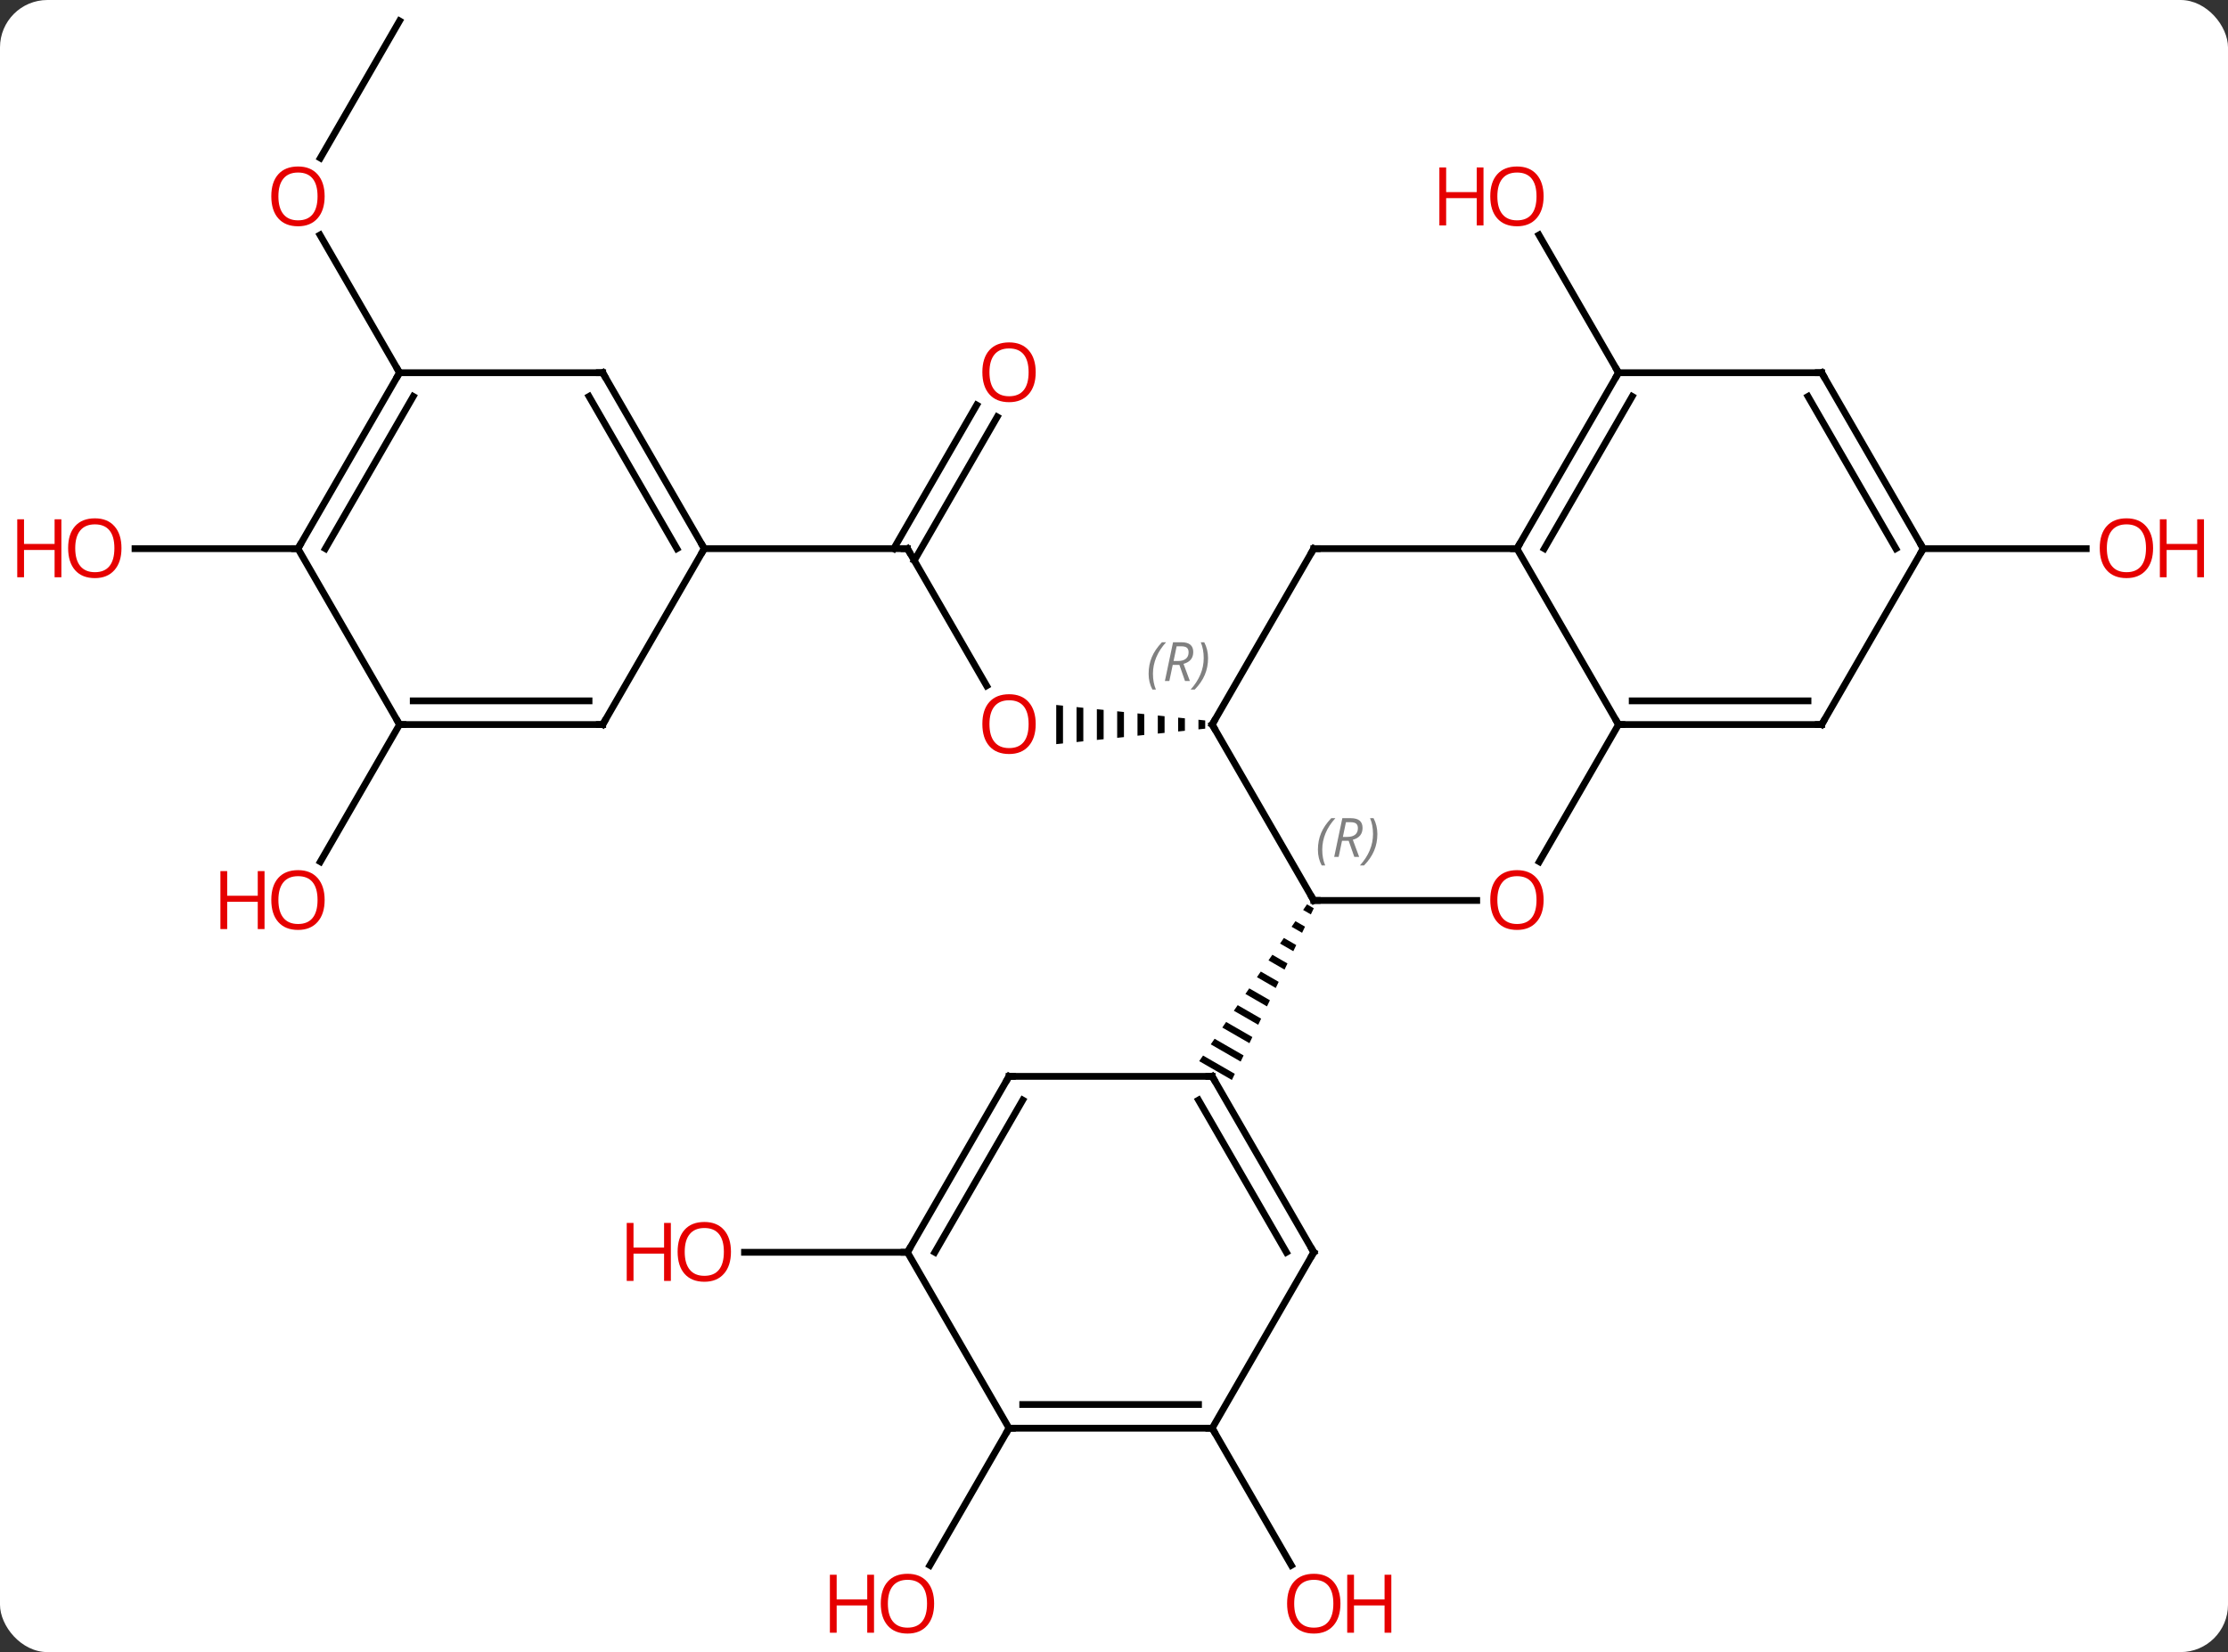<svg width="329" viewBox="0 0 329 244" style="fill-opacity:1; color-rendering:auto; color-interpolation:auto; text-rendering:auto; stroke:black; stroke-linecap:square; stroke-miterlimit:10; shape-rendering:auto; stroke-opacity:1; fill:black; stroke-dasharray:none; font-weight:normal; stroke-width:1; font-family:'Open Sans'; font-style:normal; stroke-linejoin:miter; font-size:12; stroke-dashoffset:0; image-rendering:auto;" height="244" class="cas-substance-image" xmlns:xlink="http://www.w3.org/1999/xlink" xmlns="http://www.w3.org/2000/svg"><rect x="0" y="0" width="329" height="244" fill="#333333" stroke="none"/><svg class="cas-substance-single-component"><rect y="0" x="0" width="329" stroke="none" ry="7" rx="7" height="244" fill="white" class="cas-substance-group"/><svg y="0" x="0" width="329" viewBox="0 0 329 244" style="fill:black;" height="244" class="cas-substance-single-component-image"><svg><g><g transform="translate(164,120)" style="text-rendering:geometricPrecision; color-rendering:optimizeQuality; color-interpolation:linearRGB; stroke-linecap:butt; image-rendering:optimizeQuality;"><line y2="-38.97" y1="-18.718" x2="-30" x1="-18.307" style="fill:none;"/><path style="stroke:none;" d="M12.969 -13.701 L12.969 -12.279 L12.969 -12.279 L13.969 -12.383 L13.969 -12.383 L13.969 -13.597 L13.969 -13.597 L12.969 -13.701 ZM9.969 -14.013 L9.969 -11.967 L9.969 -11.967 L10.969 -12.071 L10.969 -12.071 L10.969 -13.909 L10.969 -13.909 L9.969 -14.013 ZM6.969 -14.324 L6.969 -11.656 L6.969 -11.656 L7.969 -11.759 L7.969 -11.759 L7.969 -14.22 L7.969 -14.22 L6.969 -14.324 ZM3.969 -14.636 L3.969 -11.344 L3.969 -11.344 L4.969 -11.448 L4.969 -11.448 L4.969 -14.532 L4.969 -14.532 L3.969 -14.636 ZM0.969 -14.948 L0.969 -11.032 L1.969 -11.136 L1.969 -11.136 L1.969 -14.844 L1.969 -14.844 L0.969 -14.948 ZM-2.031 -15.259 L-2.031 -10.72 L-2.031 -10.72 L-1.031 -10.824 L-1.031 -15.156 L-1.031 -15.156 L-2.031 -15.259 ZM-5.031 -15.571 L-5.031 -10.409 L-5.031 -10.409 L-4.031 -10.513 L-4.031 -10.513 L-4.031 -15.467 L-4.031 -15.467 L-5.031 -15.571 ZM-8.031 -15.883 L-8.031 -10.097 L-8.031 -10.097 L-7.031 -10.201 L-7.031 -10.201 L-7.031 -15.779 L-7.031 -15.779 L-8.031 -15.883 Z"/><line y2="-58.43" y1="-37.22" x2="-16.745" x1="-28.99" style="fill:none;"/><line y2="-60.18" y1="-38.97" x2="-19.776" x1="-32.021" style="fill:none;"/><line y2="-38.97" y1="-38.97" x2="-60" x1="-30" style="fill:none;"/><line y2="90.933" y1="111.185" x2="15" x1="26.693" style="fill:none;"/><line y2="64.953" y1="64.953" x2="-30" x1="-54.062" style="fill:none;"/><line y2="-64.953" y1="-85.297" x2="75" x1="63.254" style="fill:none;"/><line y2="90.933" y1="111.191" x2="-15" x1="-26.697" style="fill:none;"/><line y2="-38.97" y1="-38.97" x2="120" x1="144.062" style="fill:none;"/><line y2="-116.913" y1="-96.655" x2="-105" x1="-116.697" style="fill:none;"/><line y2="-64.953" y1="-85.297" x2="-105" x1="-116.746" style="fill:none;"/><line y2="-12.99" y1="7.268" x2="-105" x1="-116.697" style="fill:none;"/><line y2="-38.97" y1="-38.97" x2="-120" x1="-144.062" style="fill:none;"/><line y2="-12.99" y1="12.99" x2="15" x1="30" style="fill:none;"/><line y2="12.99" y1="12.99" x2="54.062" x1="30" style="fill:none;"/><path style="stroke:none;" d="M28.999 13.567 L28.43 14.394 L28.43 14.394 L29.57 15.051 L30.001 14.145 L28.999 13.567 ZM27.293 16.048 L26.725 16.875 L28.274 17.768 L28.706 16.862 L28.706 16.862 L27.293 16.048 ZM25.588 18.528 L25.02 19.355 L25.02 19.355 L26.978 20.485 L26.978 20.485 L27.41 19.579 L25.588 18.528 ZM23.883 21.009 L23.314 21.836 L25.682 23.202 L25.682 23.202 L26.114 22.296 L26.114 22.296 L23.883 21.009 ZM22.177 23.49 L21.609 24.317 L21.609 24.317 L24.387 25.919 L24.387 25.919 L24.819 25.013 L24.819 25.013 L22.177 23.49 ZM20.472 25.971 L19.904 26.797 L19.904 26.797 L23.091 28.636 L23.091 28.636 L23.523 27.73 L20.472 25.971 ZM18.767 28.451 L18.198 29.278 L18.198 29.278 L21.795 31.352 L21.795 31.352 L22.227 30.447 L22.227 30.447 L18.767 28.451 ZM17.061 30.932 L16.493 31.759 L16.493 31.759 L20.5 34.069 L20.5 34.069 L20.932 33.164 L20.932 33.164 L17.061 30.932 ZM15.356 33.413 L14.788 34.24 L14.788 34.24 L19.204 36.786 L19.204 36.786 L19.636 35.881 L19.636 35.881 L15.356 33.413 ZM13.651 35.893 L13.082 36.72 L13.082 36.72 L17.908 39.503 L17.908 39.503 L18.34 38.598 L18.34 38.598 L13.651 35.893 Z"/><line y2="-38.97" y1="-12.99" x2="30" x1="15" style="fill:none;"/><line y2="-12.99" y1="7.268" x2="75" x1="63.303" style="fill:none;"/><line y2="-38.97" y1="-38.97" x2="60" x1="30" style="fill:none;"/><line y2="-38.97" y1="-12.99" x2="60" x1="75" style="fill:none;"/><line y2="-12.99" y1="-12.99" x2="105" x1="75" style="fill:none;"/><line y2="-16.49" y1="-16.49" x2="102.979" x1="77.021" style="fill:none;"/><line y2="-64.953" y1="-38.97" x2="75" x1="60" style="fill:none;"/><line y2="-61.453" y1="-38.97" x2="77.021" x1="64.041" style="fill:none;"/><line y2="-38.97" y1="-12.99" x2="120" x1="105" style="fill:none;"/><line y2="-64.953" y1="-64.953" x2="105" x1="75" style="fill:none;"/><line y2="-64.953" y1="-38.97" x2="105" x1="120" style="fill:none;"/><line y2="-61.453" y1="-38.97" x2="102.979" x1="115.959" style="fill:none;"/><line y2="64.953" y1="38.97" x2="30" x1="15" style="fill:none;"/><line y2="64.953" y1="42.47" x2="25.959" x1="12.979" style="fill:none;"/><line y2="38.97" y1="38.97" x2="-15" x1="15" style="fill:none;"/><line y2="90.933" y1="64.953" x2="15" x1="30" style="fill:none;"/><line y2="64.953" y1="38.97" x2="-30" x1="-15" style="fill:none;"/><line y2="64.953" y1="42.47" x2="-25.959" x1="-12.979" style="fill:none;"/><line y2="90.933" y1="90.933" x2="-15" x1="15" style="fill:none;"/><line y2="87.433" y1="87.433" x2="-12.979" x1="12.979" style="fill:none;"/><line y2="90.933" y1="64.953" x2="-15" x1="-30" style="fill:none;"/><line y2="-64.953" y1="-38.97" x2="-75" x1="-60" style="fill:none;"/><line y2="-61.453" y1="-38.97" x2="-77.021" x1="-64.041" style="fill:none;"/><line y2="-12.99" y1="-38.97" x2="-75" x1="-60" style="fill:none;"/><line y2="-64.953" y1="-64.953" x2="-105" x1="-75" style="fill:none;"/><line y2="-12.99" y1="-12.99" x2="-105" x1="-75" style="fill:none;"/><line y2="-16.49" y1="-16.49" x2="-102.979" x1="-77.021" style="fill:none;"/><line y2="-38.97" y1="-64.953" x2="-120" x1="-105" style="fill:none;"/><line y2="-38.97" y1="-61.453" x2="-115.959" x1="-102.979" style="fill:none;"/><line y2="-38.97" y1="-12.99" x2="-120" x1="-105" style="fill:none;"/></g><g transform="translate(164,120)" style="fill:rgb(230,0,0); text-rendering:geometricPrecision; color-rendering:optimizeQuality; image-rendering:optimizeQuality; font-family:'Open Sans'; stroke:rgb(230,0,0); color-interpolation:linearRGB;"><path style="stroke:none;" d="M-11.062 -13.06 Q-11.062 -10.998 -12.102 -9.818 Q-13.141 -8.638 -14.984 -8.638 Q-16.875 -8.638 -17.906 -9.803 Q-18.938 -10.967 -18.938 -13.076 Q-18.938 -15.17 -17.906 -16.318 Q-16.875 -17.467 -14.984 -17.467 Q-13.125 -17.467 -12.094 -16.295 Q-11.062 -15.123 -11.062 -13.06 ZM-17.891 -13.06 Q-17.891 -11.326 -17.148 -10.42 Q-16.406 -9.513 -14.984 -9.513 Q-13.562 -9.513 -12.836 -10.412 Q-12.109 -11.31 -12.109 -13.06 Q-12.109 -14.795 -12.836 -15.685 Q-13.562 -16.576 -14.984 -16.576 Q-16.406 -16.576 -17.148 -15.678 Q-17.891 -14.779 -17.891 -13.06 Z"/></g><g transform="translate(164,120)" style="stroke-linecap:butt; text-rendering:geometricPrecision; color-rendering:optimizeQuality; image-rendering:optimizeQuality; font-family:'Open Sans'; color-interpolation:linearRGB; stroke-miterlimit:5;"><path style="fill:none;" d="M-29.75 -38.537 L-30 -38.97 L-30.5 -38.97"/><path style="fill:rgb(230,0,0); stroke:none;" d="M-11.062 -65.023 Q-11.062 -62.961 -12.102 -61.781 Q-13.141 -60.601 -14.984 -60.601 Q-16.875 -60.601 -17.906 -61.766 Q-18.938 -62.93 -18.938 -65.039 Q-18.938 -67.133 -17.906 -68.281 Q-16.875 -69.43 -14.984 -69.43 Q-13.125 -69.43 -12.094 -68.258 Q-11.062 -67.086 -11.062 -65.023 ZM-17.891 -65.023 Q-17.891 -63.289 -17.148 -62.383 Q-16.406 -61.476 -14.984 -61.476 Q-13.562 -61.476 -12.836 -62.375 Q-12.109 -63.273 -12.109 -65.023 Q-12.109 -66.758 -12.836 -67.648 Q-13.562 -68.539 -14.984 -68.539 Q-16.406 -68.539 -17.148 -67.641 Q-17.891 -66.742 -17.891 -65.023 Z"/><path style="fill:rgb(230,0,0); stroke:none;" d="M33.938 116.843 Q33.938 118.905 32.898 120.085 Q31.859 121.265 30.016 121.265 Q28.125 121.265 27.094 120.1 Q26.062 118.936 26.062 116.827 Q26.062 114.733 27.094 113.585 Q28.125 112.436 30.016 112.436 Q31.875 112.436 32.906 113.608 Q33.938 114.78 33.938 116.843 ZM27.109 116.843 Q27.109 118.577 27.852 119.483 Q28.594 120.39 30.016 120.39 Q31.438 120.39 32.164 119.491 Q32.891 118.593 32.891 116.843 Q32.891 115.108 32.164 114.218 Q31.438 113.327 30.016 113.327 Q28.594 113.327 27.852 114.225 Q27.109 115.124 27.109 116.843 Z"/><path style="fill:rgb(230,0,0); stroke:none;" d="M41.453 121.14 L40.453 121.14 L40.453 117.108 L35.938 117.108 L35.938 121.14 L34.938 121.14 L34.938 112.577 L35.938 112.577 L35.938 116.218 L40.453 116.218 L40.453 112.577 L41.453 112.577 L41.453 121.14 Z"/><path style="fill:rgb(230,0,0); stroke:none;" d="M-56.062 64.883 Q-56.062 66.945 -57.102 68.125 Q-58.141 69.305 -59.984 69.305 Q-61.875 69.305 -62.906 68.141 Q-63.938 66.976 -63.938 64.867 Q-63.938 62.773 -62.906 61.625 Q-61.875 60.476 -59.984 60.476 Q-58.125 60.476 -57.094 61.648 Q-56.062 62.82 -56.062 64.883 ZM-62.891 64.883 Q-62.891 66.617 -62.148 67.523 Q-61.406 68.43 -59.984 68.43 Q-58.562 68.43 -57.836 67.531 Q-57.109 66.633 -57.109 64.883 Q-57.109 63.148 -57.836 62.258 Q-58.562 61.367 -59.984 61.367 Q-61.406 61.367 -62.148 62.266 Q-62.891 63.164 -62.891 64.883 Z"/><path style="fill:rgb(230,0,0); stroke:none;" d="M-64.938 69.18 L-65.938 69.18 L-65.938 65.148 L-70.453 65.148 L-70.453 69.18 L-71.453 69.18 L-71.453 60.617 L-70.453 60.617 L-70.453 64.258 L-65.938 64.258 L-65.938 60.617 L-64.938 60.617 L-64.938 69.18 Z"/><path style="fill:rgb(230,0,0); stroke:none;" d="M63.938 -91.003 Q63.938 -88.941 62.898 -87.761 Q61.859 -86.581 60.016 -86.581 Q58.125 -86.581 57.094 -87.746 Q56.062 -88.91 56.062 -91.019 Q56.062 -93.113 57.094 -94.261 Q58.125 -95.41 60.016 -95.41 Q61.875 -95.41 62.906 -94.238 Q63.938 -93.066 63.938 -91.003 ZM57.109 -91.003 Q57.109 -89.269 57.852 -88.363 Q58.594 -87.456 60.016 -87.456 Q61.438 -87.456 62.164 -88.355 Q62.891 -89.253 62.891 -91.003 Q62.891 -92.738 62.164 -93.628 Q61.438 -94.519 60.016 -94.519 Q58.594 -94.519 57.852 -93.621 Q57.109 -92.722 57.109 -91.003 Z"/><path style="fill:rgb(230,0,0); stroke:none;" d="M55.062 -86.706 L54.062 -86.706 L54.062 -90.738 L49.547 -90.738 L49.547 -86.706 L48.547 -86.706 L48.547 -95.269 L49.547 -95.269 L49.547 -91.628 L54.062 -91.628 L54.062 -95.269 L55.062 -95.269 L55.062 -86.706 Z"/><path style="fill:rgb(230,0,0); stroke:none;" d="M-26.062 116.843 Q-26.062 118.905 -27.102 120.085 Q-28.141 121.265 -29.984 121.265 Q-31.875 121.265 -32.906 120.1 Q-33.938 118.936 -33.938 116.827 Q-33.938 114.733 -32.906 113.585 Q-31.875 112.436 -29.984 112.436 Q-28.125 112.436 -27.094 113.608 Q-26.062 114.78 -26.062 116.843 ZM-32.891 116.843 Q-32.891 118.577 -32.148 119.483 Q-31.406 120.39 -29.984 120.39 Q-28.562 120.39 -27.836 119.491 Q-27.109 118.593 -27.109 116.843 Q-27.109 115.108 -27.836 114.218 Q-28.562 113.327 -29.984 113.327 Q-31.406 113.327 -32.148 114.225 Q-32.891 115.124 -32.891 116.843 Z"/><path style="fill:rgb(230,0,0); stroke:none;" d="M-34.938 121.14 L-35.938 121.14 L-35.938 117.108 L-40.453 117.108 L-40.453 121.14 L-41.453 121.14 L-41.453 112.577 L-40.453 112.577 L-40.453 116.218 L-35.938 116.218 L-35.938 112.577 L-34.938 112.577 L-34.938 121.14 Z"/><path style="fill:rgb(230,0,0); stroke:none;" d="M153.938 -39.04 Q153.938 -36.978 152.898 -35.798 Q151.859 -34.618 150.016 -34.618 Q148.125 -34.618 147.094 -35.782 Q146.062 -36.947 146.062 -39.056 Q146.062 -41.15 147.094 -42.298 Q148.125 -43.447 150.016 -43.447 Q151.875 -43.447 152.906 -42.275 Q153.938 -41.103 153.938 -39.04 ZM147.109 -39.04 Q147.109 -37.306 147.852 -36.4 Q148.594 -35.493 150.016 -35.493 Q151.438 -35.493 152.164 -36.392 Q152.891 -37.29 152.891 -39.04 Q152.891 -40.775 152.164 -41.665 Q151.438 -42.556 150.016 -42.556 Q148.594 -42.556 147.852 -41.657 Q147.109 -40.759 147.109 -39.04 Z"/><path style="fill:rgb(230,0,0); stroke:none;" d="M161.453 -34.743 L160.453 -34.743 L160.453 -38.775 L155.938 -38.775 L155.938 -34.743 L154.938 -34.743 L154.938 -43.306 L155.938 -43.306 L155.938 -39.665 L160.453 -39.665 L160.453 -43.306 L161.453 -43.306 L161.453 -34.743 Z"/><path style="fill:rgb(230,0,0); stroke:none;" d="M-116.062 -91.003 Q-116.062 -88.941 -117.102 -87.761 Q-118.141 -86.581 -119.984 -86.581 Q-121.875 -86.581 -122.906 -87.746 Q-123.938 -88.91 -123.938 -91.019 Q-123.938 -93.113 -122.906 -94.261 Q-121.875 -95.41 -119.984 -95.41 Q-118.125 -95.41 -117.094 -94.238 Q-116.062 -93.066 -116.062 -91.003 ZM-122.891 -91.003 Q-122.891 -89.269 -122.148 -88.363 Q-121.406 -87.456 -119.984 -87.456 Q-118.562 -87.456 -117.836 -88.355 Q-117.109 -89.253 -117.109 -91.003 Q-117.109 -92.738 -117.836 -93.628 Q-118.562 -94.519 -119.984 -94.519 Q-121.406 -94.519 -122.148 -93.621 Q-122.891 -92.722 -122.891 -91.003 Z"/><path style="fill:rgb(230,0,0); stroke:none;" d="M-116.062 12.92 Q-116.062 14.982 -117.102 16.162 Q-118.141 17.342 -119.984 17.342 Q-121.875 17.342 -122.906 16.177 Q-123.938 15.013 -123.938 12.904 Q-123.938 10.81 -122.906 9.662 Q-121.875 8.513 -119.984 8.513 Q-118.125 8.513 -117.094 9.685 Q-116.062 10.857 -116.062 12.92 ZM-122.891 12.92 Q-122.891 14.654 -122.148 15.56 Q-121.406 16.467 -119.984 16.467 Q-118.562 16.467 -117.836 15.568 Q-117.109 14.67 -117.109 12.92 Q-117.109 11.185 -117.836 10.295 Q-118.562 9.404 -119.984 9.404 Q-121.406 9.404 -122.148 10.303 Q-122.891 11.201 -122.891 12.92 Z"/><path style="fill:rgb(230,0,0); stroke:none;" d="M-124.938 17.217 L-125.938 17.217 L-125.938 13.185 L-130.453 13.185 L-130.453 17.217 L-131.453 17.217 L-131.453 8.654 L-130.453 8.654 L-130.453 12.295 L-125.938 12.295 L-125.938 8.654 L-124.938 8.654 L-124.938 17.217 Z"/><path style="fill:rgb(230,0,0); stroke:none;" d="M-146.062 -39.04 Q-146.062 -36.978 -147.102 -35.798 Q-148.141 -34.618 -149.984 -34.618 Q-151.875 -34.618 -152.906 -35.782 Q-153.938 -36.947 -153.938 -39.056 Q-153.938 -41.15 -152.906 -42.298 Q-151.875 -43.447 -149.984 -43.447 Q-148.125 -43.447 -147.094 -42.275 Q-146.062 -41.103 -146.062 -39.04 ZM-152.891 -39.04 Q-152.891 -37.306 -152.148 -36.4 Q-151.406 -35.493 -149.984 -35.493 Q-148.562 -35.493 -147.836 -36.392 Q-147.109 -37.29 -147.109 -39.04 Q-147.109 -40.775 -147.836 -41.665 Q-148.562 -42.556 -149.984 -42.556 Q-151.406 -42.556 -152.148 -41.657 Q-152.891 -40.759 -152.891 -39.04 Z"/><path style="fill:rgb(230,0,0); stroke:none;" d="M-154.938 -34.743 L-155.938 -34.743 L-155.938 -38.775 L-160.453 -38.775 L-160.453 -34.743 L-161.453 -34.743 L-161.453 -43.306 L-160.453 -43.306 L-160.453 -39.665 L-155.938 -39.665 L-155.938 -43.306 L-154.938 -43.306 L-154.938 -34.743 Z"/><path style="fill:none;" d="M29.75 12.557 L30 12.99 L30.5 12.99"/></g><g transform="translate(164,120)" style="stroke-linecap:butt; font-size:8.4px; fill:gray; text-rendering:geometricPrecision; image-rendering:optimizeQuality; color-rendering:optimizeQuality; font-family:'Open Sans'; font-style:italic; stroke:gray; color-interpolation:linearRGB; stroke-miterlimit:5;"><path style="stroke:none;" d="M30.611 5.494 Q30.611 4.166 31.08 3.041 Q31.549 1.916 32.58 0.838 L33.19 0.838 Q32.221 1.9 31.736 3.072 Q31.252 4.244 31.252 5.478 Q31.252 6.806 31.69 7.822 L31.174 7.822 Q30.611 6.791 30.611 5.494 ZM34.172 4.181 L33.672 6.556 L33.015 6.556 L34.218 0.838 L35.468 0.838 Q37.203 0.838 37.203 2.275 Q37.203 3.635 35.765 4.025 L36.703 6.556 L35.984 6.556 L35.156 4.181 L34.172 4.181 ZM34.75 1.431 Q34.359 3.353 34.297 3.603 L34.953 3.603 Q35.703 3.603 36.109 3.275 Q36.515 2.947 36.515 2.322 Q36.515 1.853 36.258 1.642 Q36 1.431 35.406 1.431 L34.75 1.431 ZM39.389 3.181 Q39.389 4.51 38.912 5.642 Q38.436 6.775 37.42 7.822 L36.811 7.822 Q38.748 5.666 38.748 3.181 Q38.748 1.853 38.311 0.838 L38.826 0.838 Q39.389 1.9 39.389 3.181 Z"/><path style="fill:none; stroke:black;" d="M15.25 -12.557 L15 -12.99 L15.25 -13.423"/><path style="stroke:none;" d="M5.612 -20.486 Q5.612 -21.814 6.08 -22.939 Q6.549 -24.064 7.58 -25.143 L8.19 -25.143 Q7.221 -24.08 6.737 -22.908 Q6.252 -21.736 6.252 -20.502 Q6.252 -19.174 6.69 -18.158 L6.174 -18.158 Q5.612 -19.189 5.612 -20.486 ZM9.172 -21.799 L8.672 -19.424 L8.015 -19.424 L9.219 -25.143 L10.469 -25.143 Q12.203 -25.143 12.203 -23.705 Q12.203 -22.346 10.765 -21.955 L11.703 -19.424 L10.984 -19.424 L10.156 -21.799 L9.172 -21.799 ZM9.75 -24.549 Q9.359 -22.627 9.297 -22.377 L9.953 -22.377 Q10.703 -22.377 11.109 -22.705 Q11.515 -23.033 11.515 -23.658 Q11.515 -24.127 11.258 -24.338 Q11 -24.549 10.406 -24.549 L9.75 -24.549 ZM14.389 -22.799 Q14.389 -21.471 13.912 -20.338 Q13.436 -19.205 12.42 -18.158 L11.811 -18.158 Q13.748 -20.314 13.748 -22.799 Q13.748 -24.127 13.311 -25.143 L13.826 -25.143 Q14.389 -24.08 14.389 -22.799 Z"/></g><g transform="translate(164,120)" style="stroke-linecap:butt; fill:rgb(230,0,0); text-rendering:geometricPrecision; color-rendering:optimizeQuality; image-rendering:optimizeQuality; font-family:'Open Sans'; stroke:rgb(230,0,0); color-interpolation:linearRGB; stroke-miterlimit:5;"><path style="stroke:none;" d="M63.938 12.92 Q63.938 14.982 62.898 16.162 Q61.859 17.342 60.016 17.342 Q58.125 17.342 57.094 16.177 Q56.062 15.013 56.062 12.904 Q56.062 10.81 57.094 9.662 Q58.125 8.513 60.016 8.513 Q61.875 8.513 62.906 9.685 Q63.938 10.857 63.938 12.92 ZM57.109 12.92 Q57.109 14.654 57.852 15.56 Q58.594 16.467 60.016 16.467 Q61.438 16.467 62.164 15.568 Q62.891 14.67 62.891 12.92 Q62.891 11.185 62.164 10.295 Q61.438 9.404 60.016 9.404 Q58.594 9.404 57.852 10.303 Q57.109 11.201 57.109 12.92 Z"/><path style="fill:none; stroke:black;" d="M29.75 -38.537 L30 -38.97 L30.5 -38.97"/><path style="fill:none; stroke:black;" d="M75.5 -12.99 L75 -12.99 L74.75 -13.423"/><path style="fill:none; stroke:black;" d="M60.25 -39.403 L60 -38.97 L59.5 -38.97"/><path style="fill:none; stroke:black;" d="M104.5 -12.99 L105 -12.99 L105.25 -13.423"/><path style="fill:none; stroke:black;" d="M74.75 -64.52 L75 -64.953 L74.75 -65.386"/><path style="fill:none; stroke:black;" d="M119.75 -39.403 L120 -38.97 L119.75 -38.537"/><path style="fill:none; stroke:black;" d="M104.5 -64.953 L105 -64.953 L105.25 -64.52"/><path style="fill:none; stroke:black;" d="M15.25 39.403 L15 38.97 L14.5 38.97"/><path style="fill:none; stroke:black;" d="M29.75 64.52 L30 64.953 L29.75 65.386"/><path style="fill:none; stroke:black;" d="M-14.5 38.97 L-15 38.97 L-15.25 39.403"/><path style="fill:none; stroke:black;" d="M14.5 90.933 L15 90.933 L15.25 91.366"/><path style="fill:none; stroke:black;" d="M-29.75 64.52 L-30 64.953 L-30.5 64.953"/><path style="fill:none; stroke:black;" d="M-14.5 90.933 L-15 90.933 L-15.25 91.366"/><path style="fill:none; stroke:black;" d="M-60.25 -39.403 L-60 -38.97 L-60.25 -38.537"/><path style="fill:none; stroke:black;" d="M-74.75 -64.52 L-75 -64.953 L-75.5 -64.953"/><path style="fill:none; stroke:black;" d="M-74.75 -13.423 L-75 -12.99 L-75.5 -12.99"/><path style="fill:none; stroke:black;" d="M-105.25 -64.52 L-105 -64.953 L-105.25 -65.386"/><path style="fill:none; stroke:black;" d="M-104.5 -12.99 L-105 -12.99 L-105.25 -13.423"/><path style="fill:none; stroke:black;" d="M-119.75 -39.403 L-120 -38.97 L-120.5 -38.97"/></g></g></svg></svg></svg></svg>